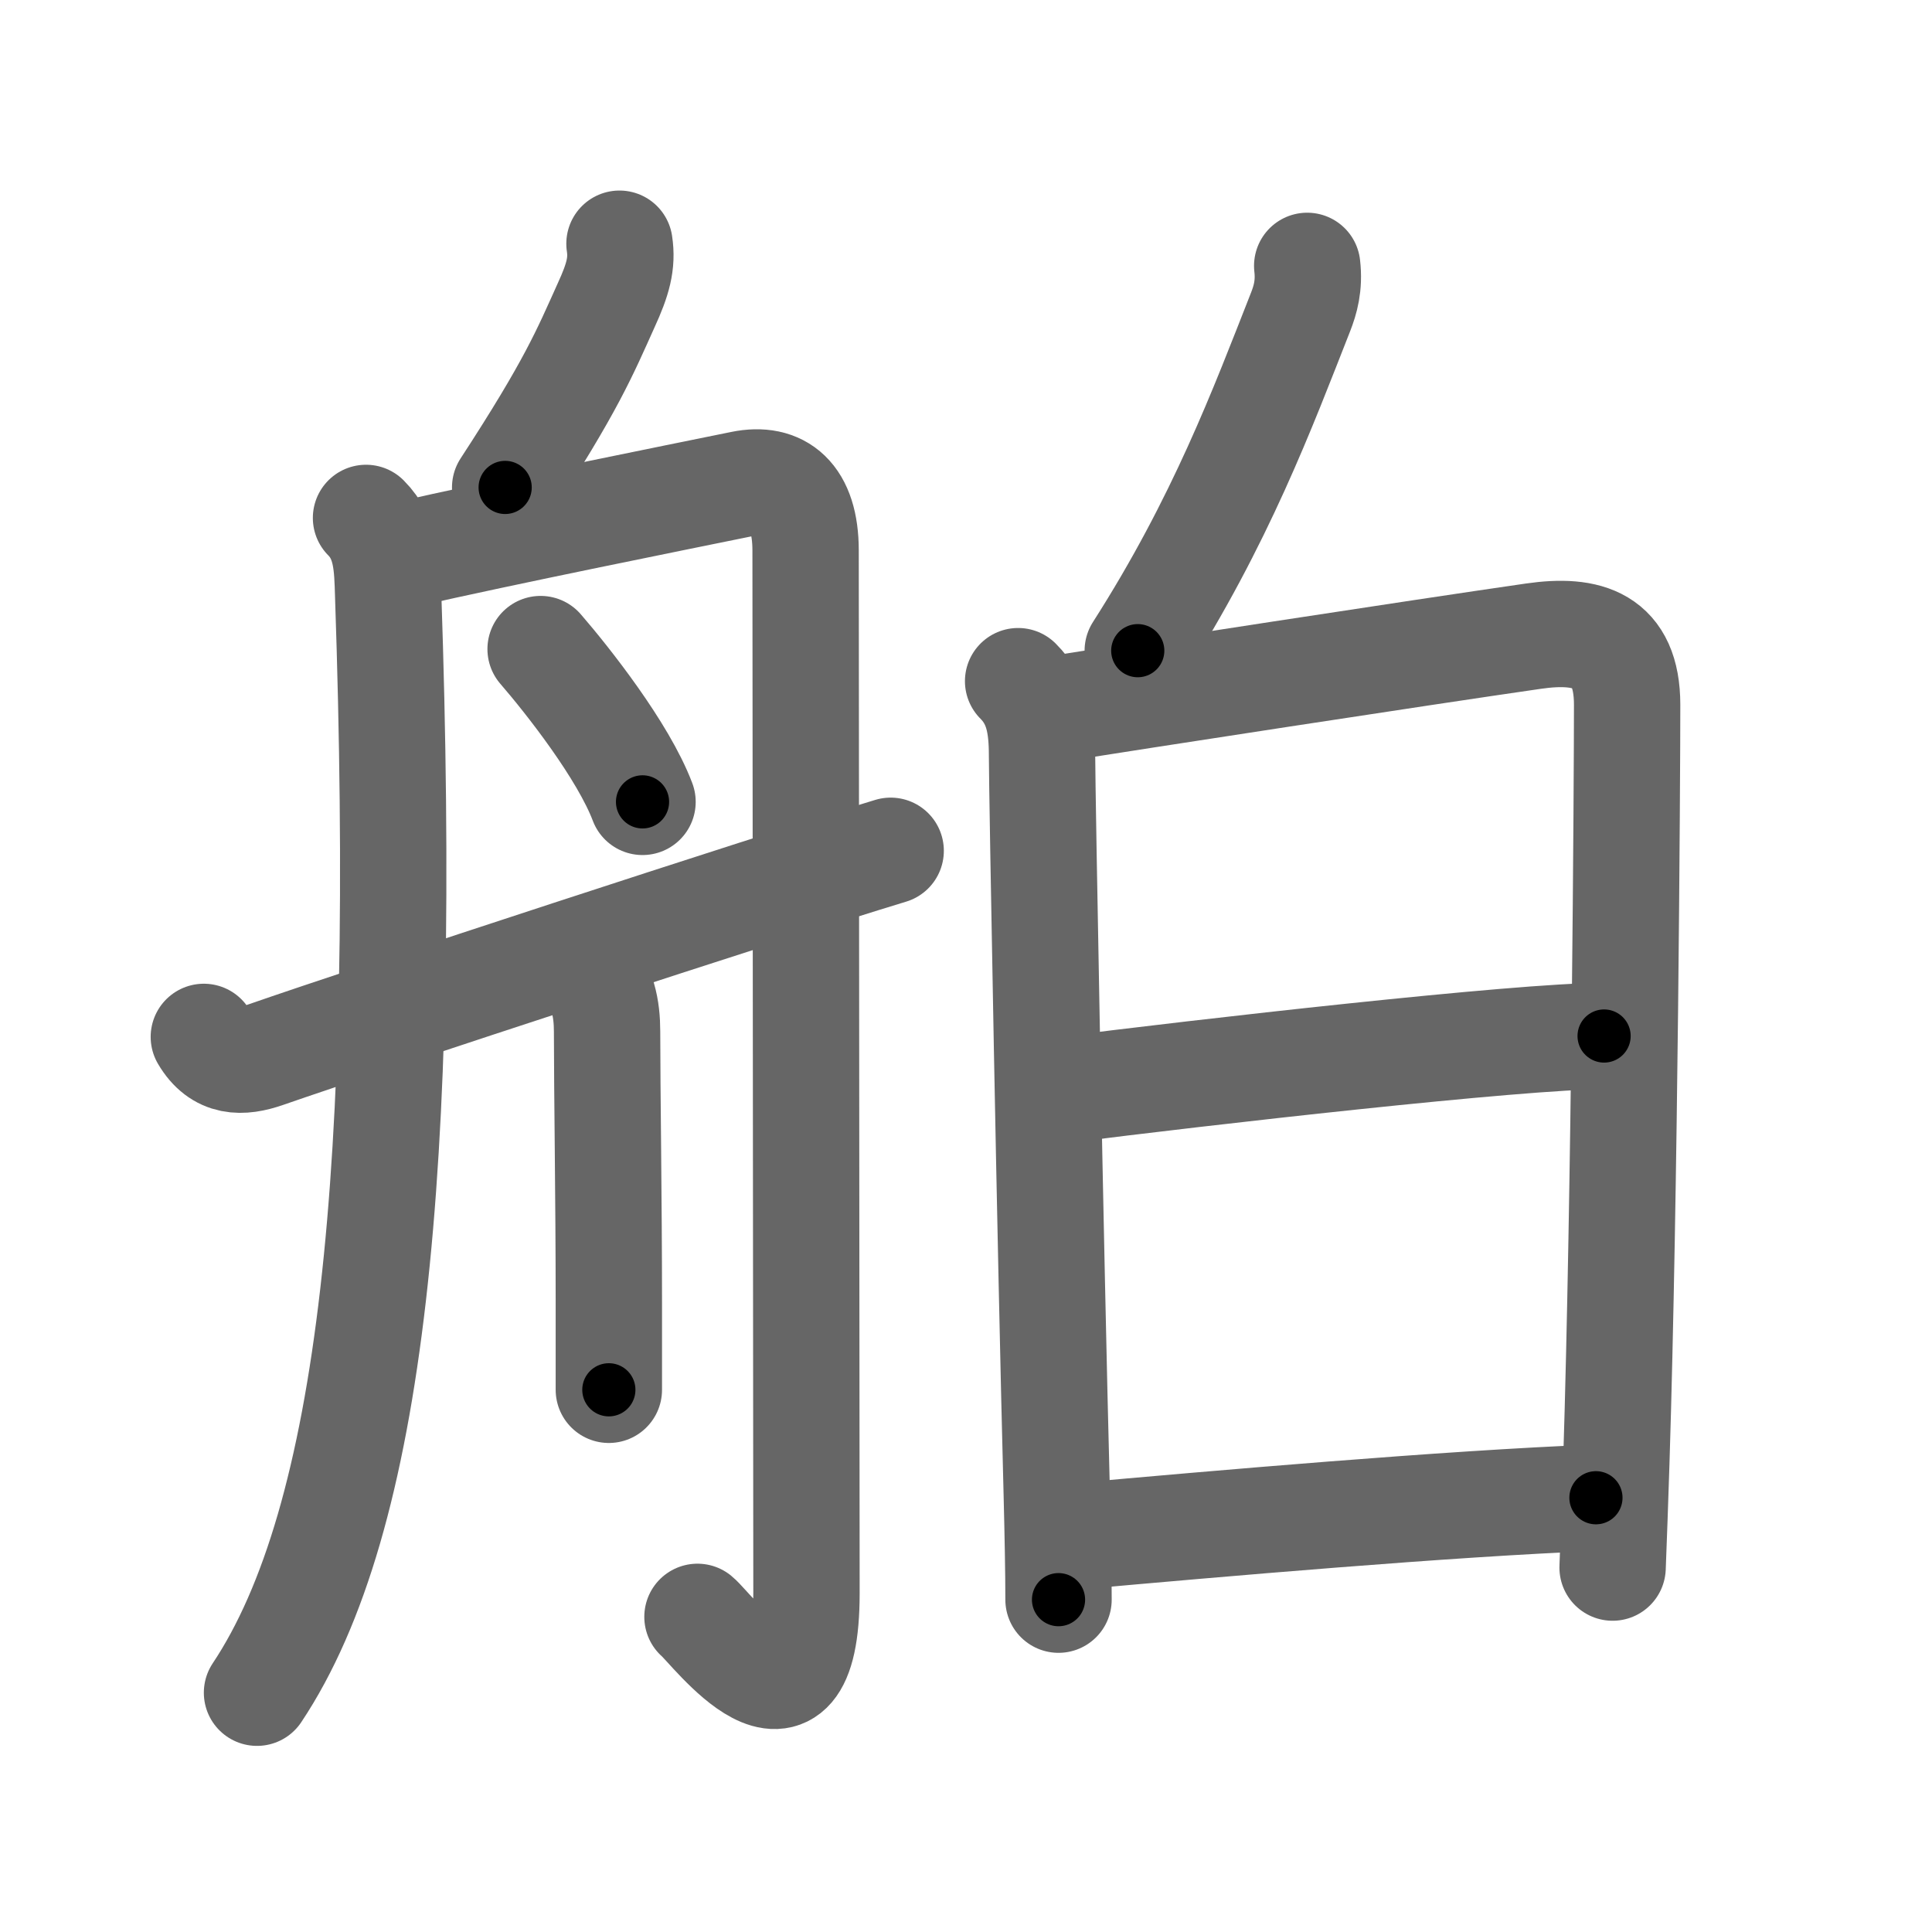 <svg xmlns="http://www.w3.org/2000/svg" viewBox="0 0 109 109" id="8236"><g fill="none" stroke="#666" stroke-width="6" stroke-linecap="round" stroke-linejoin="round"><g><g><path d="M34.95,13.75c0.17,1.12-0.09,2.03-0.75,3.47C33,19.88,32.25,21.75,28.5,27.5" /><path d="M20.65,29.22c1.19,1.19,1.2,2.75,1.25,4.34C23,66,21,85.75,14.5,95.5" /><path d="M22.75,31.31c5.75-1.31,15.33-3.23,19.1-4c2.15-0.44,3.6,0.69,3.6,3.75c0,2.22,0.05,55.64,0.05,58.82c0,9.3-5.4,1.94-6.15,1.34" /><path d="M30.5,36.62c1.54,1.78,4.66,5.74,5.75,8.62" /><path d="M33.05,54.64c0.97,0.97,1.2,2.29,1.2,3.56c0,3.3,0.1,9.46,0.1,15.3c0,2.13,0,3.25,0,4.91" /><path d="M11.5,58.5c0.88,1.5,2.15,1.47,3.5,1c5.75-2,28.25-9.38,35.25-11.5" /></g><g p4:phon="白" xmlns:p4="http://kanjivg.tagaini.net"><g><path d="M73.75,15c0.13,1.12-0.11,1.92-0.37,2.59c-2.13,5.41-4.5,11.79-9.19,19.12" /></g><g><path d="M57.44,38.43c1.12,1.12,1.35,2.47,1.35,4.2c0,1.99,0.47,27.85,0.83,41.62c0.06,2.4,0.1,4.46,0.1,6" /><path d="M59.62,39.99c4.02-0.64,20.64-3.2,26.9-4.1c3.05-0.44,5.28,0.19,5.28,3.87c0,4.09-0.13,27.5-0.61,42.74c-0.07,2.16-0.14,4.17-0.21,5.94" /><path d="M59.84,61.51c7.91-1.01,25.91-3.06,30.66-3.06" /><path d="M60.71,86.68c7.78-0.7,21.04-1.86,29.33-2.18" /></g></g></g></g><g fill="none" stroke="#000" stroke-width="3" stroke-linecap="round" stroke-linejoin="round"><path d="M34.95,13.75c0.17,1.12-0.09,2.03-0.75,3.47C33,19.88,32.25,21.75,28.5,27.5" stroke-dasharray="15.38" stroke-dashoffset="15.38"><animate attributeName="stroke-dashoffset" values="15.38;15.38;0" dur="0.154s" fill="freeze" begin="0s;8236.click" /></path><path d="M20.65,29.22c1.19,1.19,1.2,2.75,1.25,4.34C23,66,21,85.75,14.5,95.5" stroke-dasharray="67.765" stroke-dashoffset="67.765"><animate attributeName="stroke-dashoffset" values="67.765" fill="freeze" begin="8236.click" /><animate attributeName="stroke-dashoffset" values="67.765;67.765;0" keyTimes="0;0.232;1" dur="0.664s" fill="freeze" begin="0s;8236.click" /></path><path d="M22.75,31.31c5.75-1.31,15.33-3.23,19.1-4c2.15-0.44,3.6,0.69,3.6,3.75c0,2.22,0.05,55.64,0.05,58.82c0,9.3-5.4,1.94-6.15,1.34" stroke-dasharray="95.594" stroke-dashoffset="95.594"><animate attributeName="stroke-dashoffset" values="95.594" fill="freeze" begin="8236.click" /><animate attributeName="stroke-dashoffset" values="95.594;95.594;0" keyTimes="0;0.48;1" dur="1.383s" fill="freeze" begin="0s;8236.click" /></path><path d="M30.5,36.62c1.54,1.78,4.66,5.74,5.75,8.62" stroke-dasharray="10.404" stroke-dashoffset="10.404"><animate attributeName="stroke-dashoffset" values="10.404" fill="freeze" begin="8236.click" /><animate attributeName="stroke-dashoffset" values="10.404;10.404;0" keyTimes="0;0.869;1" dur="1.591s" fill="freeze" begin="0s;8236.click" /></path><path d="M33.05,54.64c0.97,0.97,1.2,2.29,1.2,3.56c0,3.3,0.1,9.46,0.1,15.3c0,2.13,0,3.25,0,4.91" stroke-dasharray="24.072" stroke-dashoffset="24.072"><animate attributeName="stroke-dashoffset" values="24.072" fill="freeze" begin="8236.click" /><animate attributeName="stroke-dashoffset" values="24.072;24.072;0" keyTimes="0;0.868;1" dur="1.832s" fill="freeze" begin="0s;8236.click" /></path><path d="M11.5,58.5c0.88,1.5,2.15,1.47,3.5,1c5.75-2,28.25-9.38,35.25-11.5" stroke-dasharray="41.112" stroke-dashoffset="41.112"><animate attributeName="stroke-dashoffset" values="41.112" fill="freeze" begin="8236.click" /><animate attributeName="stroke-dashoffset" values="41.112;41.112;0" keyTimes="0;0.817;1" dur="2.243s" fill="freeze" begin="0s;8236.click" /></path><path d="M73.75,15c0.13,1.12-0.11,1.92-0.37,2.59c-2.13,5.41-4.5,11.79-9.19,19.12" stroke-dasharray="23.901" stroke-dashoffset="23.901"><animate attributeName="stroke-dashoffset" values="23.901" fill="freeze" begin="8236.click" /><animate attributeName="stroke-dashoffset" values="23.901;23.901;0" keyTimes="0;0.904;1" dur="2.482s" fill="freeze" begin="0s;8236.click" /></path><path d="M57.44,38.43c1.12,1.12,1.35,2.47,1.35,4.2c0,1.99,0.47,27.85,0.83,41.62c0.06,2.4,0.1,4.46,0.1,6" stroke-dasharray="52.173" stroke-dashoffset="52.173"><animate attributeName="stroke-dashoffset" values="52.173" fill="freeze" begin="8236.click" /><animate attributeName="stroke-dashoffset" values="52.173;52.173;0" keyTimes="0;0.826;1" dur="3.004s" fill="freeze" begin="0s;8236.click" /></path><path d="M59.62,39.99c4.02-0.64,20.64-3.2,26.9-4.1c3.05-0.44,5.28,0.19,5.28,3.87c0,4.09-0.13,27.5-0.61,42.74c-0.07,2.16-0.14,4.17-0.21,5.94" stroke-dasharray="83.748" stroke-dashoffset="83.748"><animate attributeName="stroke-dashoffset" values="83.748" fill="freeze" begin="8236.click" /><animate attributeName="stroke-dashoffset" values="83.748;83.748;0" keyTimes="0;0.827;1" dur="3.634s" fill="freeze" begin="0s;8236.click" /></path><path d="M59.84,61.51c7.91-1.01,25.91-3.06,30.66-3.06" stroke-dasharray="30.822" stroke-dashoffset="30.822"><animate attributeName="stroke-dashoffset" values="30.822" fill="freeze" begin="8236.click" /><animate attributeName="stroke-dashoffset" values="30.822;30.822;0" keyTimes="0;0.922;1" dur="3.942s" fill="freeze" begin="0s;8236.click" /></path><path d="M60.71,86.68c7.78-0.7,21.04-1.86,29.33-2.18" stroke-dasharray="29.415" stroke-dashoffset="29.415"><animate attributeName="stroke-dashoffset" values="29.415" fill="freeze" begin="8236.click" /><animate attributeName="stroke-dashoffset" values="29.415;29.415;0" keyTimes="0;0.931;1" dur="4.236s" fill="freeze" begin="0s;8236.click" /></path></g></svg>